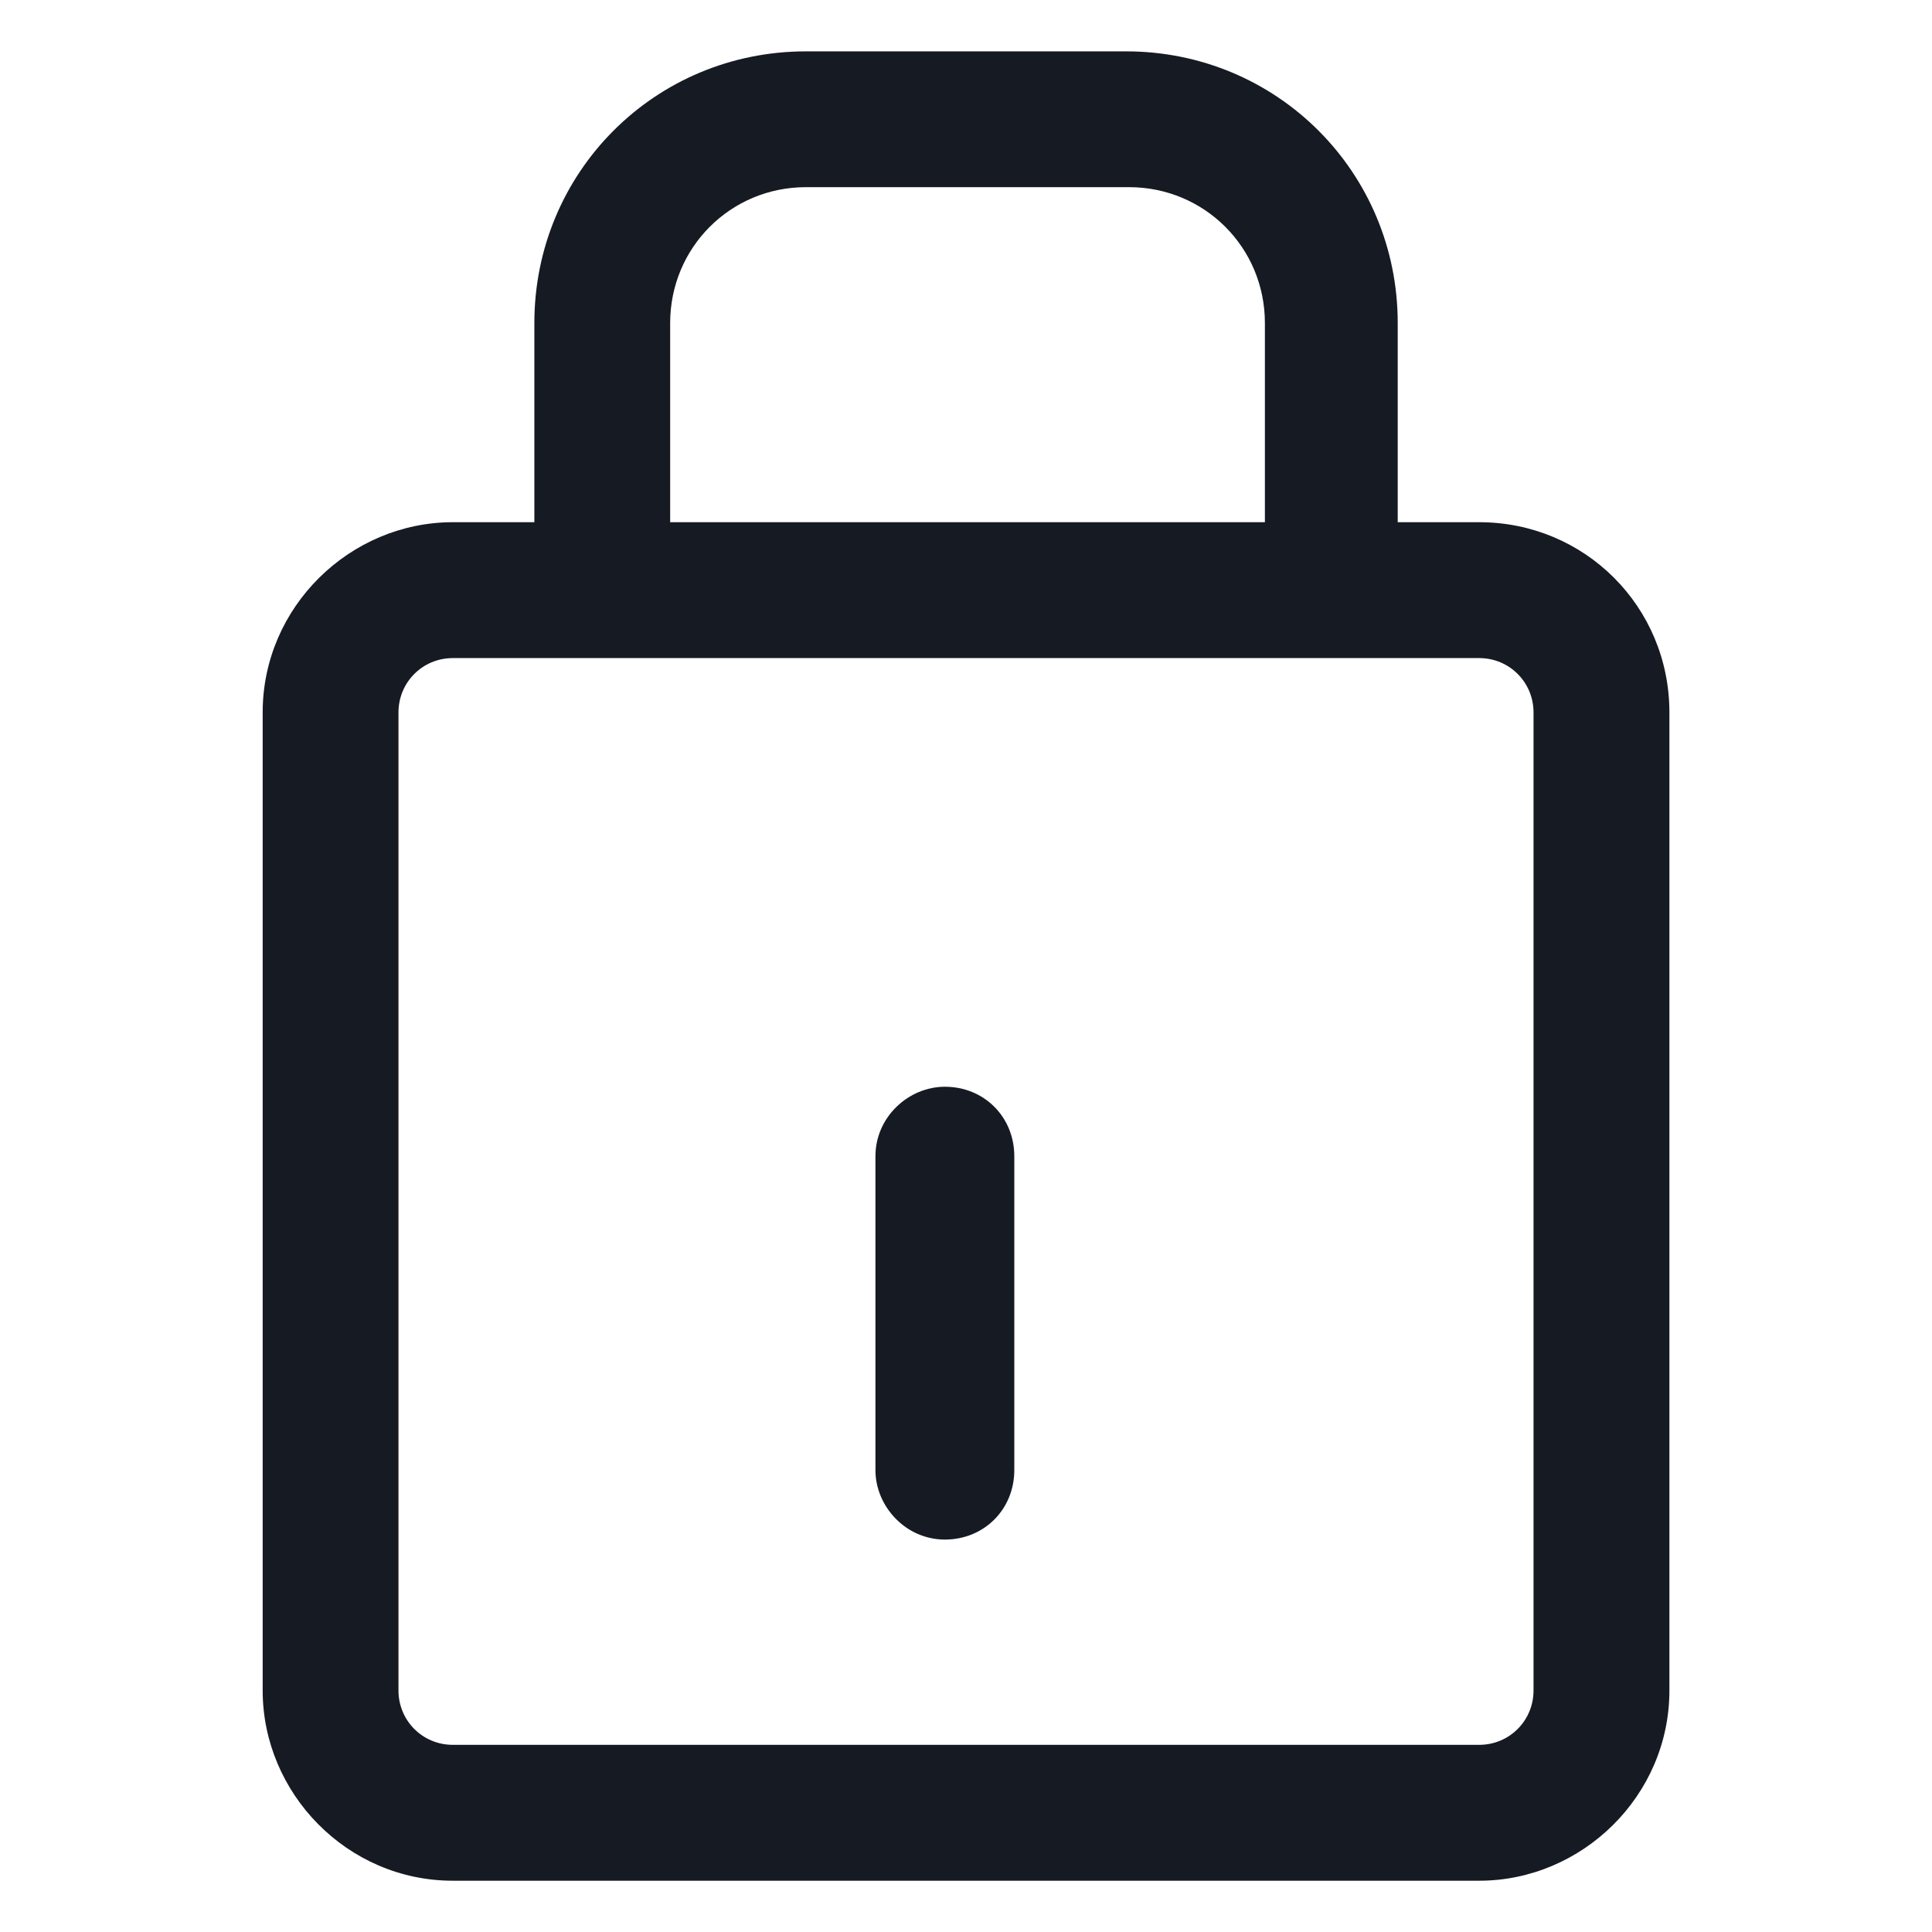 <svg width="24" height="24" viewBox="0 0 24 24" fill="none" xmlns="http://www.w3.org/2000/svg">
<path d="M11.738 13.5C11.287 13.5 10.875 13.875 10.875 14.363V18.262C10.875 18.712 11.25 19.125 11.738 19.125C12.225 19.125 12.6 18.75 12.6 18.262V14.363C12.6 13.875 12.225 13.5 11.738 13.5Z" fill="#161A23"/>
<path d="M18.375 6.487H17.363V4.013C17.363 2.138 15.863 0.638 13.988 0.638H10.012C8.137 0.638 6.638 2.138 6.638 4.013V6.487H5.625C4.35 6.487 3.263 7.537 3.263 8.85V21C3.263 22.275 4.312 23.363 5.625 23.363H18.375C19.65 23.363 20.738 22.312 20.738 21V8.85C20.738 7.537 19.688 6.487 18.375 6.487ZM8.325 4.013C8.325 3.075 9.075 2.325 10.012 2.325H14.025C14.963 2.325 15.713 3.075 15.713 4.013V6.487H8.325V4.013ZM19.05 21C19.05 21.375 18.75 21.675 18.375 21.675H5.625C5.25 21.675 4.95 21.375 4.95 21V8.85C4.95 8.475 5.25 8.175 5.625 8.175H18.375C18.75 8.175 19.05 8.475 19.05 8.85V21Z" fill="#161A23"/>
</svg>

